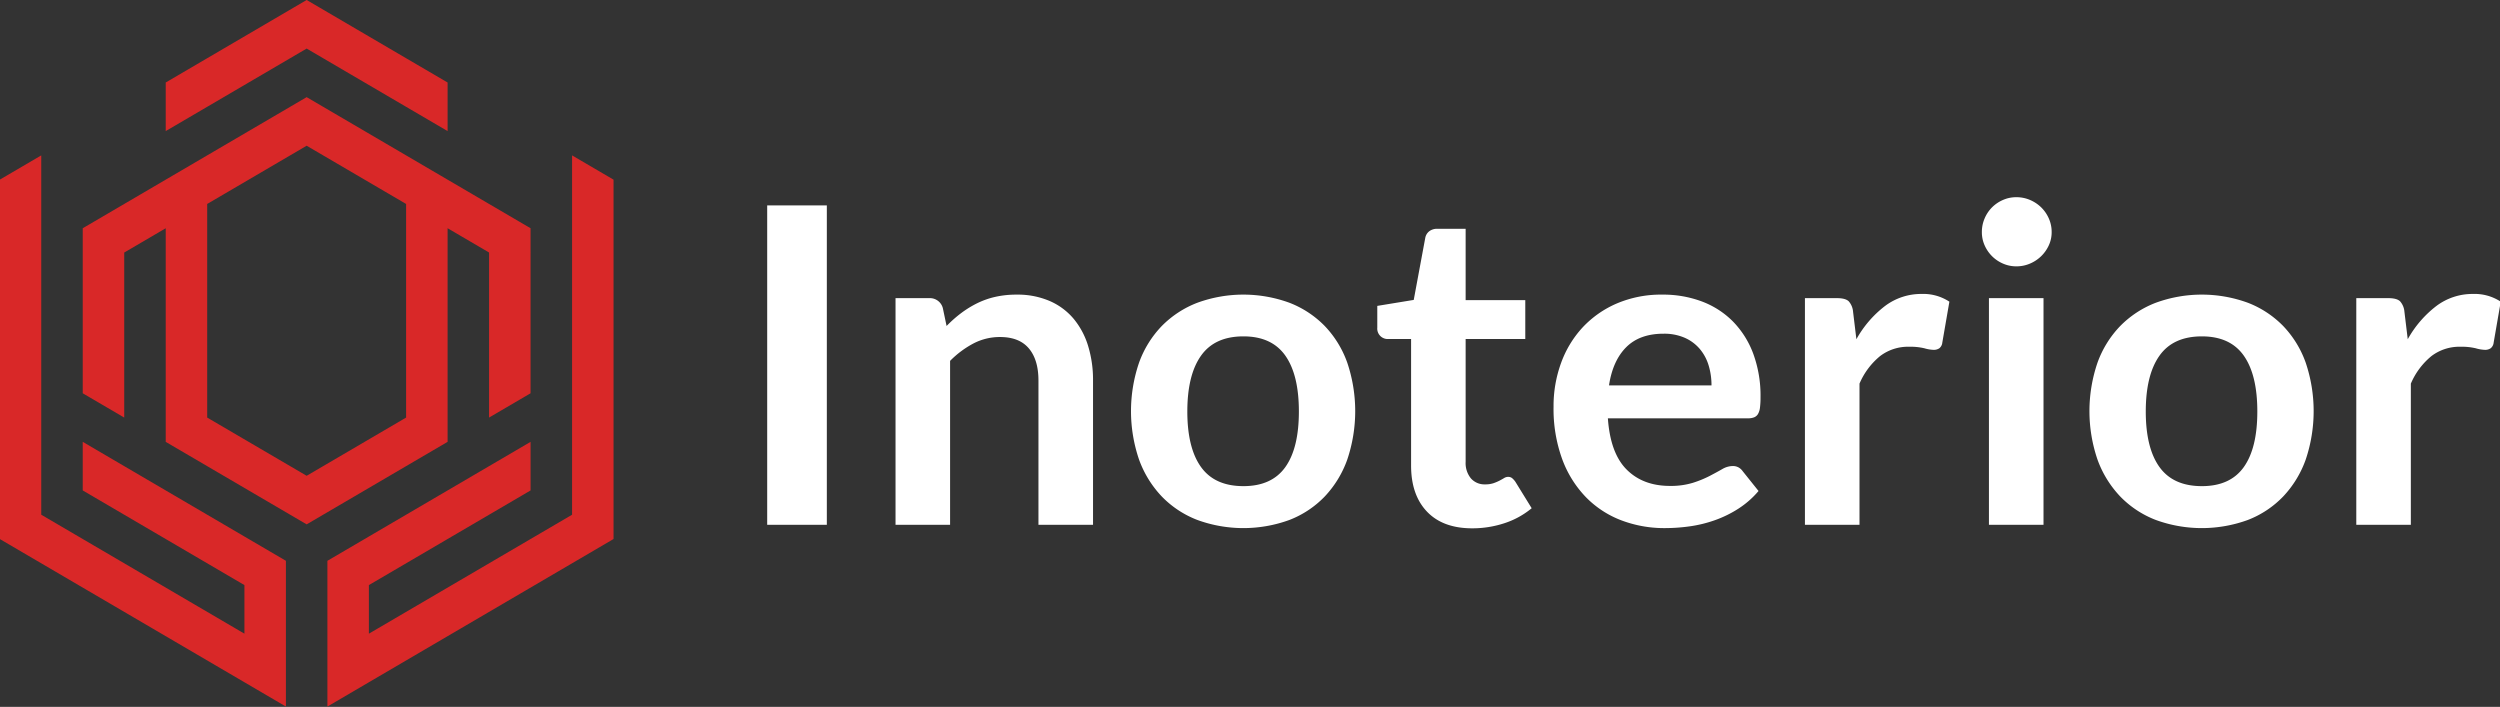 <svg id="white" xmlns="http://www.w3.org/2000/svg" width="962" height="272" viewBox="0 0 962 272">
  <rect x="0" y="0" width="962" height="272" fill="#333333" stroke="none"/>
  <defs>
    <style>
      .cls-1 {
        fill: #fff;
      }

      .cls-1, .cls-2 {
        fill-rule: evenodd;
      }

      .cls-2 {
        fill: #d92828;
      }
    </style>
  </defs>
  <path id="Inoterior" class="cls-1" d="M318.165,82.09h-22.95V205h22.95V82.09ZM365.594,205V141.93a36.561,36.561,0,0,1,9.01-6.715,21.864,21.864,0,0,1,10.2-2.465q7.395,0,11.093,4.378t3.7,12.367V205h21V149.5a44.442,44.442,0,0,0-1.912-13.388,29.921,29.921,0,0,0-5.61-10.455,25.031,25.031,0,0,0-9.223-6.8,31.251,31.251,0,0,0-12.665-2.423,36.848,36.848,0,0,0-8.16.85,31.619,31.619,0,0,0-7.012,2.465,38.907,38.907,0,0,0-6.2,3.825,47.864,47.864,0,0,0-5.568,4.93l-1.445-6.885a5.158,5.158,0,0,0-5.355-3.825H344.6V205h21Zm95.115-85.425a38.565,38.565,0,0,0-13.643,8.925,39.676,39.676,0,0,0-8.755,14.11,57.66,57.66,0,0,0,0,37.315,40.536,40.536,0,0,0,8.755,14.195,37.99,37.99,0,0,0,13.643,9.01,51.625,51.625,0,0,0,35.487,0,37.66,37.66,0,0,0,13.558-9.01,40.374,40.374,0,0,0,8.67-14.195,58.409,58.409,0,0,0,0-37.315,39.518,39.518,0,0,0-8.67-14.11,38.227,38.227,0,0,0-13.558-8.925A51.625,51.625,0,0,0,460.709,119.575Zm1.445,63.2q-5.272-7.35-5.27-21.377t5.27-21.462q5.269-7.437,16.32-7.438,10.879,0,16.107,7.395t5.228,21.505q0,14.11-5.228,21.42t-16.107,7.31Q467.424,190.125,462.154,182.772Zm116.7,21.633a31.784,31.784,0,0,0,10.54-5.78l-6.29-10.2a7.186,7.186,0,0,0-1.275-1.4,2.414,2.414,0,0,0-1.53-.467,2.928,2.928,0,0,0-1.53.467q-0.765.47-1.742,0.978a17.94,17.94,0,0,1-2.295.977,9.855,9.855,0,0,1-3.273.468,6.919,6.919,0,0,1-5.44-2.295,9.264,9.264,0,0,1-2.04-6.375v-47.26h22.95v-14.96h-22.95V91.1H553.1a4.984,4.984,0,0,0-3.1.935,4.2,4.2,0,0,0-1.573,2.635l-4.42,23.8-14.025,2.3v8.33a4.027,4.027,0,0,0,4.165,4.42h8.84V182.22q0,11.306,6.12,17.723t17.425,6.417A39.242,39.242,0,0,0,578.858,204.405Zm43.306-84.575a39.039,39.039,0,0,0-13.175,9.222,40.373,40.373,0,0,0-8.287,13.685,48.276,48.276,0,0,0-2.89,16.788,56.57,56.57,0,0,0,3.315,20.187,41.837,41.837,0,0,0,9.1,14.62,37.813,37.813,0,0,0,13.6,8.925,46.6,46.6,0,0,0,16.915,3.018,68.826,68.826,0,0,0,9.477-.68,49.461,49.461,0,0,0,9.6-2.338,43.839,43.839,0,0,0,9.053-4.419,34.992,34.992,0,0,0,7.82-6.843l-6.12-7.65a4.9,4.9,0,0,0-1.615-1.445,4.549,4.549,0,0,0-2.21-.51,8.131,8.131,0,0,0-4.038,1.19q-2.083,1.191-4.845,2.635a41.168,41.168,0,0,1-6.46,2.635,28.831,28.831,0,0,1-8.8,1.19q-10.371,0-16.66-6.29t-7.225-19.72h53.89a6.323,6.323,0,0,0,2.38-.383,3.1,3.1,0,0,0,1.487-1.274,6.332,6.332,0,0,0,.765-2.465,30.487,30.487,0,0,0,.213-3.953,46.872,46.872,0,0,0-2.8-16.788,35.174,35.174,0,0,0-7.82-12.41,33.259,33.259,0,0,0-11.943-7.692,42.362,42.362,0,0,0-15.172-2.635A43.409,43.409,0,0,0,622.164,119.83ZM648.3,133.048a16.1,16.1,0,0,1,5.78,4.292,17.76,17.76,0,0,1,3.4,6.333,26.184,26.184,0,0,1,1.105,7.692h-39.44q1.444-9.519,6.63-14.705t14.365-5.185A19.694,19.694,0,0,1,648.3,133.048ZM715.534,205V150.685a27.816,27.816,0,0,1,7.9-10.582,17.8,17.8,0,0,1,11.22-3.613,23.363,23.363,0,0,1,5.865.595,14.3,14.3,0,0,0,3.485.595,3.741,3.741,0,0,0,2.295-.638,3.246,3.246,0,0,0,1.105-2.167l2.72-15.725a18.242,18.242,0,0,0-10.71-2.975,23.076,23.076,0,0,0-14.11,4.675,41.425,41.425,0,0,0-10.965,12.75l-1.275-10.54a6.851,6.851,0,0,0-1.7-4.08q-1.275-1.19-4.5-1.19H694.539V205h21Zm49.809-87.21V205h21V117.79h-21Zm23.035-30.685a13.726,13.726,0,0,0-2.932-4.25,14.047,14.047,0,0,0-4.293-2.848,13.18,13.18,0,0,0-5.27-1.062,12.665,12.665,0,0,0-5.142,1.063,13.639,13.639,0,0,0-4.208,2.848,13.487,13.487,0,0,0-2.847,4.25,13.163,13.163,0,0,0-1.063,5.27,12.351,12.351,0,0,0,1.063,5.1,13.756,13.756,0,0,0,2.847,4.165,13.6,13.6,0,0,0,4.208,2.847,12.631,12.631,0,0,0,5.142,1.063,13.145,13.145,0,0,0,5.27-1.063,13.856,13.856,0,0,0,7.225-7.012,11.967,11.967,0,0,0,1.1-5.1A12.749,12.749,0,0,0,788.378,87.105Zm41.14,32.47a38.556,38.556,0,0,0-13.643,8.925,39.676,39.676,0,0,0-8.755,14.11,57.66,57.66,0,0,0,0,37.315,40.536,40.536,0,0,0,8.755,14.195,37.981,37.981,0,0,0,13.643,9.01,51.625,51.625,0,0,0,35.487,0,37.648,37.648,0,0,0,13.557-9.01,40.376,40.376,0,0,0,8.671-14.195,58.409,58.409,0,0,0,0-37.315,39.52,39.52,0,0,0-8.671-14.11,38.214,38.214,0,0,0-13.557-8.925A51.625,51.625,0,0,0,829.518,119.575Zm1.445,63.2q-5.273-7.35-5.27-21.377t5.27-21.462q5.268-7.437,16.32-7.438,10.878,0,16.107,7.395t5.228,21.505q0,14.11-5.228,21.42t-16.107,7.31Q836.231,190.125,830.963,182.772ZM927.692,205V150.685a27.816,27.816,0,0,1,7.9-10.582,17.8,17.8,0,0,1,11.22-3.613,23.363,23.363,0,0,1,5.865.595,14.3,14.3,0,0,0,3.485.595,3.741,3.741,0,0,0,2.295-.638,3.246,3.246,0,0,0,1.105-2.167l2.72-15.725a18.242,18.242,0,0,0-10.71-2.975,23.076,23.076,0,0,0-14.11,4.675A41.425,41.425,0,0,0,926.5,133.6l-1.275-10.54a6.851,6.851,0,0,0-1.7-4.08q-1.275-1.19-4.5-1.19H906.7V205h21Z" transform="translate(0 -3.063)"/>
  <path id="Shape_650_copy" data-name="Shape 650 copy" class="cls-2" d="M79.729,25.468L63.767,34.812V53.505l15.961-9.344L118,21.753l38.269,22.408,15.966,9.344V34.812l-15.966-9.344L118,3.059ZM63.767,90.892v82.2L118,204.839l54.235-31.752v-82.2l15.962,9.345v63.505l15.965-9.344V90.892L118,40.446,31.836,90.892V154.4L47.8,163.742v-63.5Zm15.961,9.345V81.547L118,59.139l38.269,22.408v82.195L118,186.146l-38.273-22.4v-63.5ZM141.947,246.9l78.184-45.769V62.854L236.093,72.2V210.473l-59.044,34.57-35.1,20.549-15.962,9.349v-56.08l15.962-9.349L188.2,182.436l15.965-9.349V191.78l-62.217,36.425V246.9Zm-47.894,0L15.874,201.129V62.854L-0.093,72.2V210.473l59.047,34.57,35.1,20.549,15.966,9.349v-56.08l-15.966-9.349L47.8,182.436l-15.965-9.349V191.78l62.217,36.425V246.9Z" transform="translate(0 -3.063)"/>
</svg>
